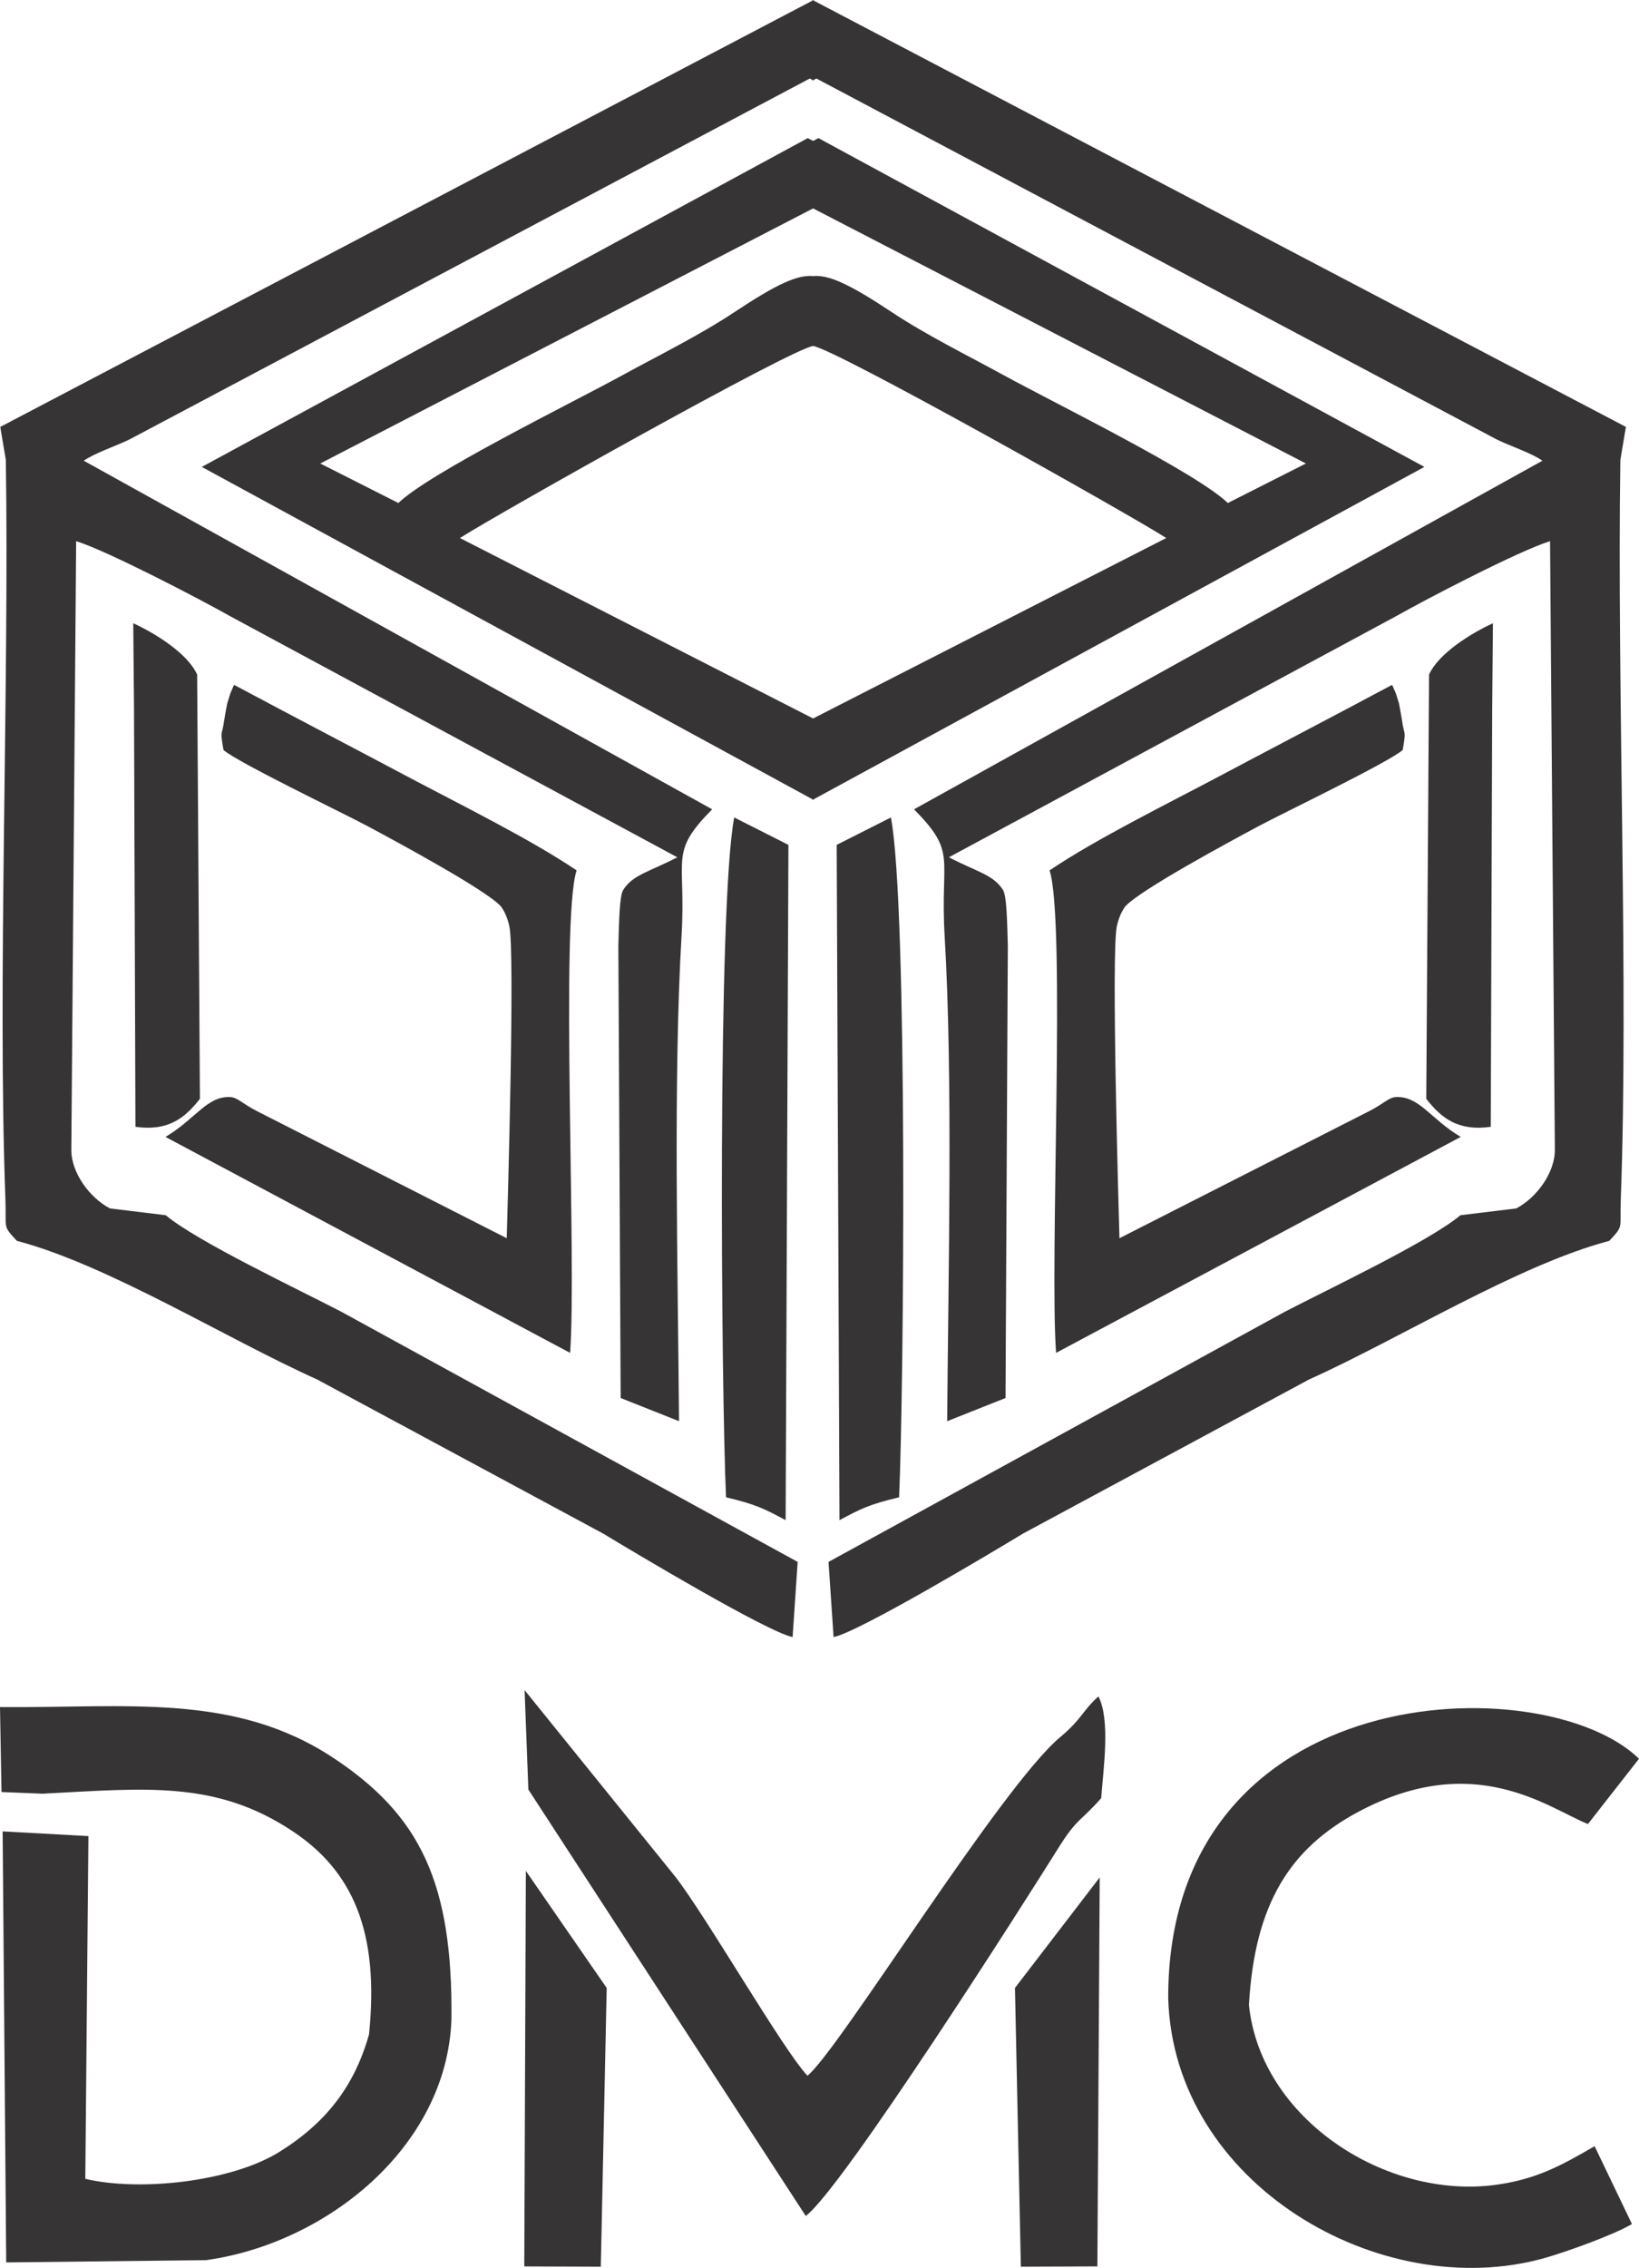<?xml version="1.0" encoding="UTF-8"?>
<!DOCTYPE svg PUBLIC "-//W3C//DTD SVG 1.1//EN" "http://www.w3.org/Graphics/SVG/1.1/DTD/svg11.dtd">
<!-- Creator: CorelDRAW -->
<svg xmlns="http://www.w3.org/2000/svg" xml:space="preserve" width="127.26mm" height="175.968mm" version="1.1" style="shape-rendering:geometricPrecision; text-rendering:geometricPrecision; image-rendering:optimizeQuality; fill-rule:evenodd; clip-rule:evenodd"
viewBox="0 0 12750.55 17630.78"
 xmlns:xlink="http://www.w3.org/1999/xlink"
 xmlns:xodm="http://www.corel.com/coreldraw/odm/2003">
 <defs>
  <style type="text/css">
   <![CDATA[
    .fil0 {fill:#373435}
   ]]>
  </style>
 </defs>
 <g id="Capa_x0020_1">
  <path class="fil0" d="M330.5 13944.19c794.47,-40.26 1346.74,-108.26 1949.4,294.05 461.08,307.82 673.12,775 590.88,1576.88 -113.91,405.55 -337.1,689.86 -697.9,914.13 -372.75,231.74 -1085.15,309.71 -1509.33,209.07l24.26 -2664.49 -667.31 -36.51 27.74 3350.82 1555.69 -17.88c936.41,-130.53 1870.19,-878.65 1907.89,-1867.05 12.58,-1068.93 -245.8,-1589.99 -912.03,-2033.01 -772.27,-513.54 -1608.43,-390.92 -2599.79,-399.23l11.67 660.41 318.82 12.8z"/>
  <path class="fil0" d="M9088.02 15531.33c39.82,1448.96 1653.09,2378.93 2925.11,2023.61 159.63,-44.6 536.94,-178.95 682.68,-265.17l-290.57 -605.06c-254.17,146.54 -448.9,257.2 -771.07,300.54 -851.03,114.53 -1826.1,-509.49 -1918.03,-1398.46 44.49,-794.47 326.85,-1220.3 847.78,-1499.82 906.45,-486.37 1479.89,-31.38 1789.32,93.28l397.3 -507.66c-733.54,-716.23 -3663.37,-647.95 -3662.52,1858.73z"/>
  <path class="fil0" d="M4110.33 13911.96l2158.13 3315.22c292.33,-222.23 1713.79,-2459.01 1968.77,-2866.5 142.04,-227.01 173.53,-203.88 329.24,-381.69 18.17,-236.53 72.15,-609.62 -21.19,-790.96 -124.21,110.77 -124.38,171.31 -298.77,317.62 -463.19,388.47 -1725.53,2441.3 -1965.07,2631.11 -189.65,-201.32 -781.66,-1228.85 -1026.33,-1545.33l-1174.06 -1452.21 29.28 772.72z"/>
  <polygon class="fil0" points="4719.82,15454.44 4090.91,14544.58 4078.6,17619.3 4673.92,17621.4 "/>
  <polygon class="fil0" points="7895.86,15454.44 8555.13,14595.15 8537.07,17619.13 7941.76,17621.4 "/>
  <path class="fil0" d="M1004.8 3417.62l5294.76 -2807.21 21.75 11.39 0 4.33 4.16 -2.16 4.16 2.16 0 -4.33 21.75 -11.39 5294.76 2807.21c116.87,55.76 263.34,102.4 353.21,163.97l-4888.63 2710.05c338.23,343.02 201.27,363.98 238.17,986.07 65.27,1100.87 28.13,2638.06 19.54,3770.6l453.96 -180.02 18 -3517.91c-5.64,-192.84 -8.61,-386.07 -37.99,-432.49 -74.71,-118.06 -202.29,-139.7 -420.47,-253.38l3475.71 -1872.58c236.01,-133.32 955.99,-508.8 1200.95,-585.01l37.41 4729.79c1.48,180.2 -142.37,374.52 -300.36,457.67l-434.04 52.73c-245.4,205.37 -1027.41,574.31 -1367.24,751.08l-3548.89 1944.11 39.35 584.1c194.21,-37.13 1242.58,-664.51 1474.48,-804.72l2225 -1197.93c702.84,-315.57 1625.23,-890.27 2335.3,-1077.36 114.25,-123.59 80.42,-86.91 89.24,-323.42 61.97,-1664.59 -30.41,-3982.81 -3.3,-5747.29l43.16 -256.86 -6319.09 -3314.42 0 -4.39 -4.16 2.16 -4.16 -2.16 0 4.39 -6319.09 3314.42 43.16 256.86c27.11,1764.48 -65.27,4082.7 -3.3,5747.29 8.83,236.52 -25.01,199.84 89.24,323.42 710.08,187.09 1632.47,761.79 2335.3,1077.36l2225 1197.93c231.91,140.21 1280.28,767.59 1474.48,804.72l39.35 -584.1 -3548.89 -1944.11c-339.83,-176.77 -1121.83,-545.71 -1367.24,-751.08l-434.04 -52.73c-157.98,-83.15 -301.84,-277.48 -300.36,-457.67l37.42 -4729.79c244.94,76.21 964.93,451.69 1200.94,585.01l3475.71 1872.58c-218.18,113.68 -345.76,135.32 -420.47,253.38 -29.39,46.42 -32.35,239.65 -37.99,432.49l18 3517.91 453.96 180.02c-8.6,-1132.54 -45.73,-2669.73 19.54,-3770.6 36.9,-622.09 -100.06,-643.05 238.17,-986.07l-4888.63 -2710.05c89.87,-61.57 236.35,-108.21 353.21,-163.97zm5926.07 2937.34c131.27,688.27 101.66,4427.44 63.67,5285.01 -233.22,55.48 -299.06,89.59 -463.81,177.81l-21.7 -5249.65 421.84 -213.17zm4164.77 2187.18l21.58 -3297.85c74.27,-165.84 330.21,-322.86 497.02,-399.12l-5.8 663.89 -11.22 3250.75c-250.47,35.54 -382.44,-64.24 -501.58,-217.67zm-2386.9 1083.85l1944.28 -988.63c108.49,-55.19 151.03,-106.04 206.11,-108.83 182.18,-9.17 271.37,172.1 504.47,309.82l-3147.78 1678.94c-52.11,-707.11 76.77,-3358.51 -50.58,-3750.9 360.33,-243.47 915.27,-516.67 1328.23,-735.88 459.49,-243.86 895.86,-470.71 1335.18,-705.8 7.62,9.57 12.99,25.35 16,33.14 3.02,7.92 11.5,24.27 14.98,34.35l23.58 76.2c3.59,13.96 21.13,114.76 22.66,125.58 19.94,141.64 34.24,69.88 6.55,236.41 -109.23,96.54 -929.79,489.61 -1123.38,593.32 -237.83,127.46 -909.86,490.13 -1032.08,619.57 -49.55,60.15 -67.88,155.2 -68.17,156.39 -45.39,195.98 14.07,2211.55 19.94,2426.32zm-2341.52 -8552.16l4713.84 2555.94 -4751.43 2584.18 0 4.5 -4.16 -2.27 -4.16 2.27 0 -4.5 -4751.43 -2584.18 4713.84 -2555.94 41.75 21.64 41.75 -21.64zm-41.75 4511.55l2747.53 -1402.72c-292.62,-187.2 -2587.44,-1476.08 -2747.53,-1492.65 -160.09,16.57 -2454.9,1305.45 -2747.53,1492.65l2747.53 1402.72zm0 -3439.15c122.62,-10.02 276.9,57.8 616.5,283.23 264.2,175.41 589,335.5 863.68,485.97 408.07,223.48 1497.89,756.83 1746.32,995l607.5 -307.19 -3833.99 -1983.12 -3833.99 1983.12 607.5 307.19c248.43,-238.17 1338.25,-771.52 1746.32,-995 274.68,-150.47 599.48,-310.56 863.68,-485.97 339.59,-225.42 493.88,-293.25 616.5,-283.23zm-613.71 4208.74c-131.27,688.27 -101.66,4427.44 -63.67,5285.01 233.22,55.48 299.06,89.59 463.81,177.81l21.7 -5249.65 -421.84 -213.17zm-4156.46 2187.18l-21.58 -3297.85c-74.27,-165.84 -330.21,-322.86 -497.02,-399.12l5.8 663.89 11.22 3250.75c250.47,35.54 382.44,-64.24 501.58,-217.67zm2386.9 1083.85l-1944.27 -988.63c-108.5,-55.19 -151.04,-106.04 -206.12,-108.83 -182.18,-9.17 -271.37,172.1 -504.47,309.82l3147.78 1678.94c52.11,-707.11 -76.77,-3358.51 50.58,-3750.9 -360.33,-243.47 -915.27,-516.67 -1328.23,-735.88 -459.49,-243.86 -895.86,-470.71 -1335.18,-705.8 -7.62,9.57 -12.99,25.35 -16,33.14 -3.02,7.92 -11.5,24.27 -14.98,34.35l-23.58 76.2c-3.59,13.96 -21.13,114.76 -22.66,125.58 -19.94,141.64 -34.24,69.88 -6.55,236.41 109.23,96.54 929.79,489.61 1123.38,593.32 237.83,127.46 909.86,490.13 1032.08,619.57 49.55,60.15 67.88,155.2 68.17,156.39 45.39,195.98 -14.07,2211.55 -19.94,2426.32z"/>
 </g>
</svg>
